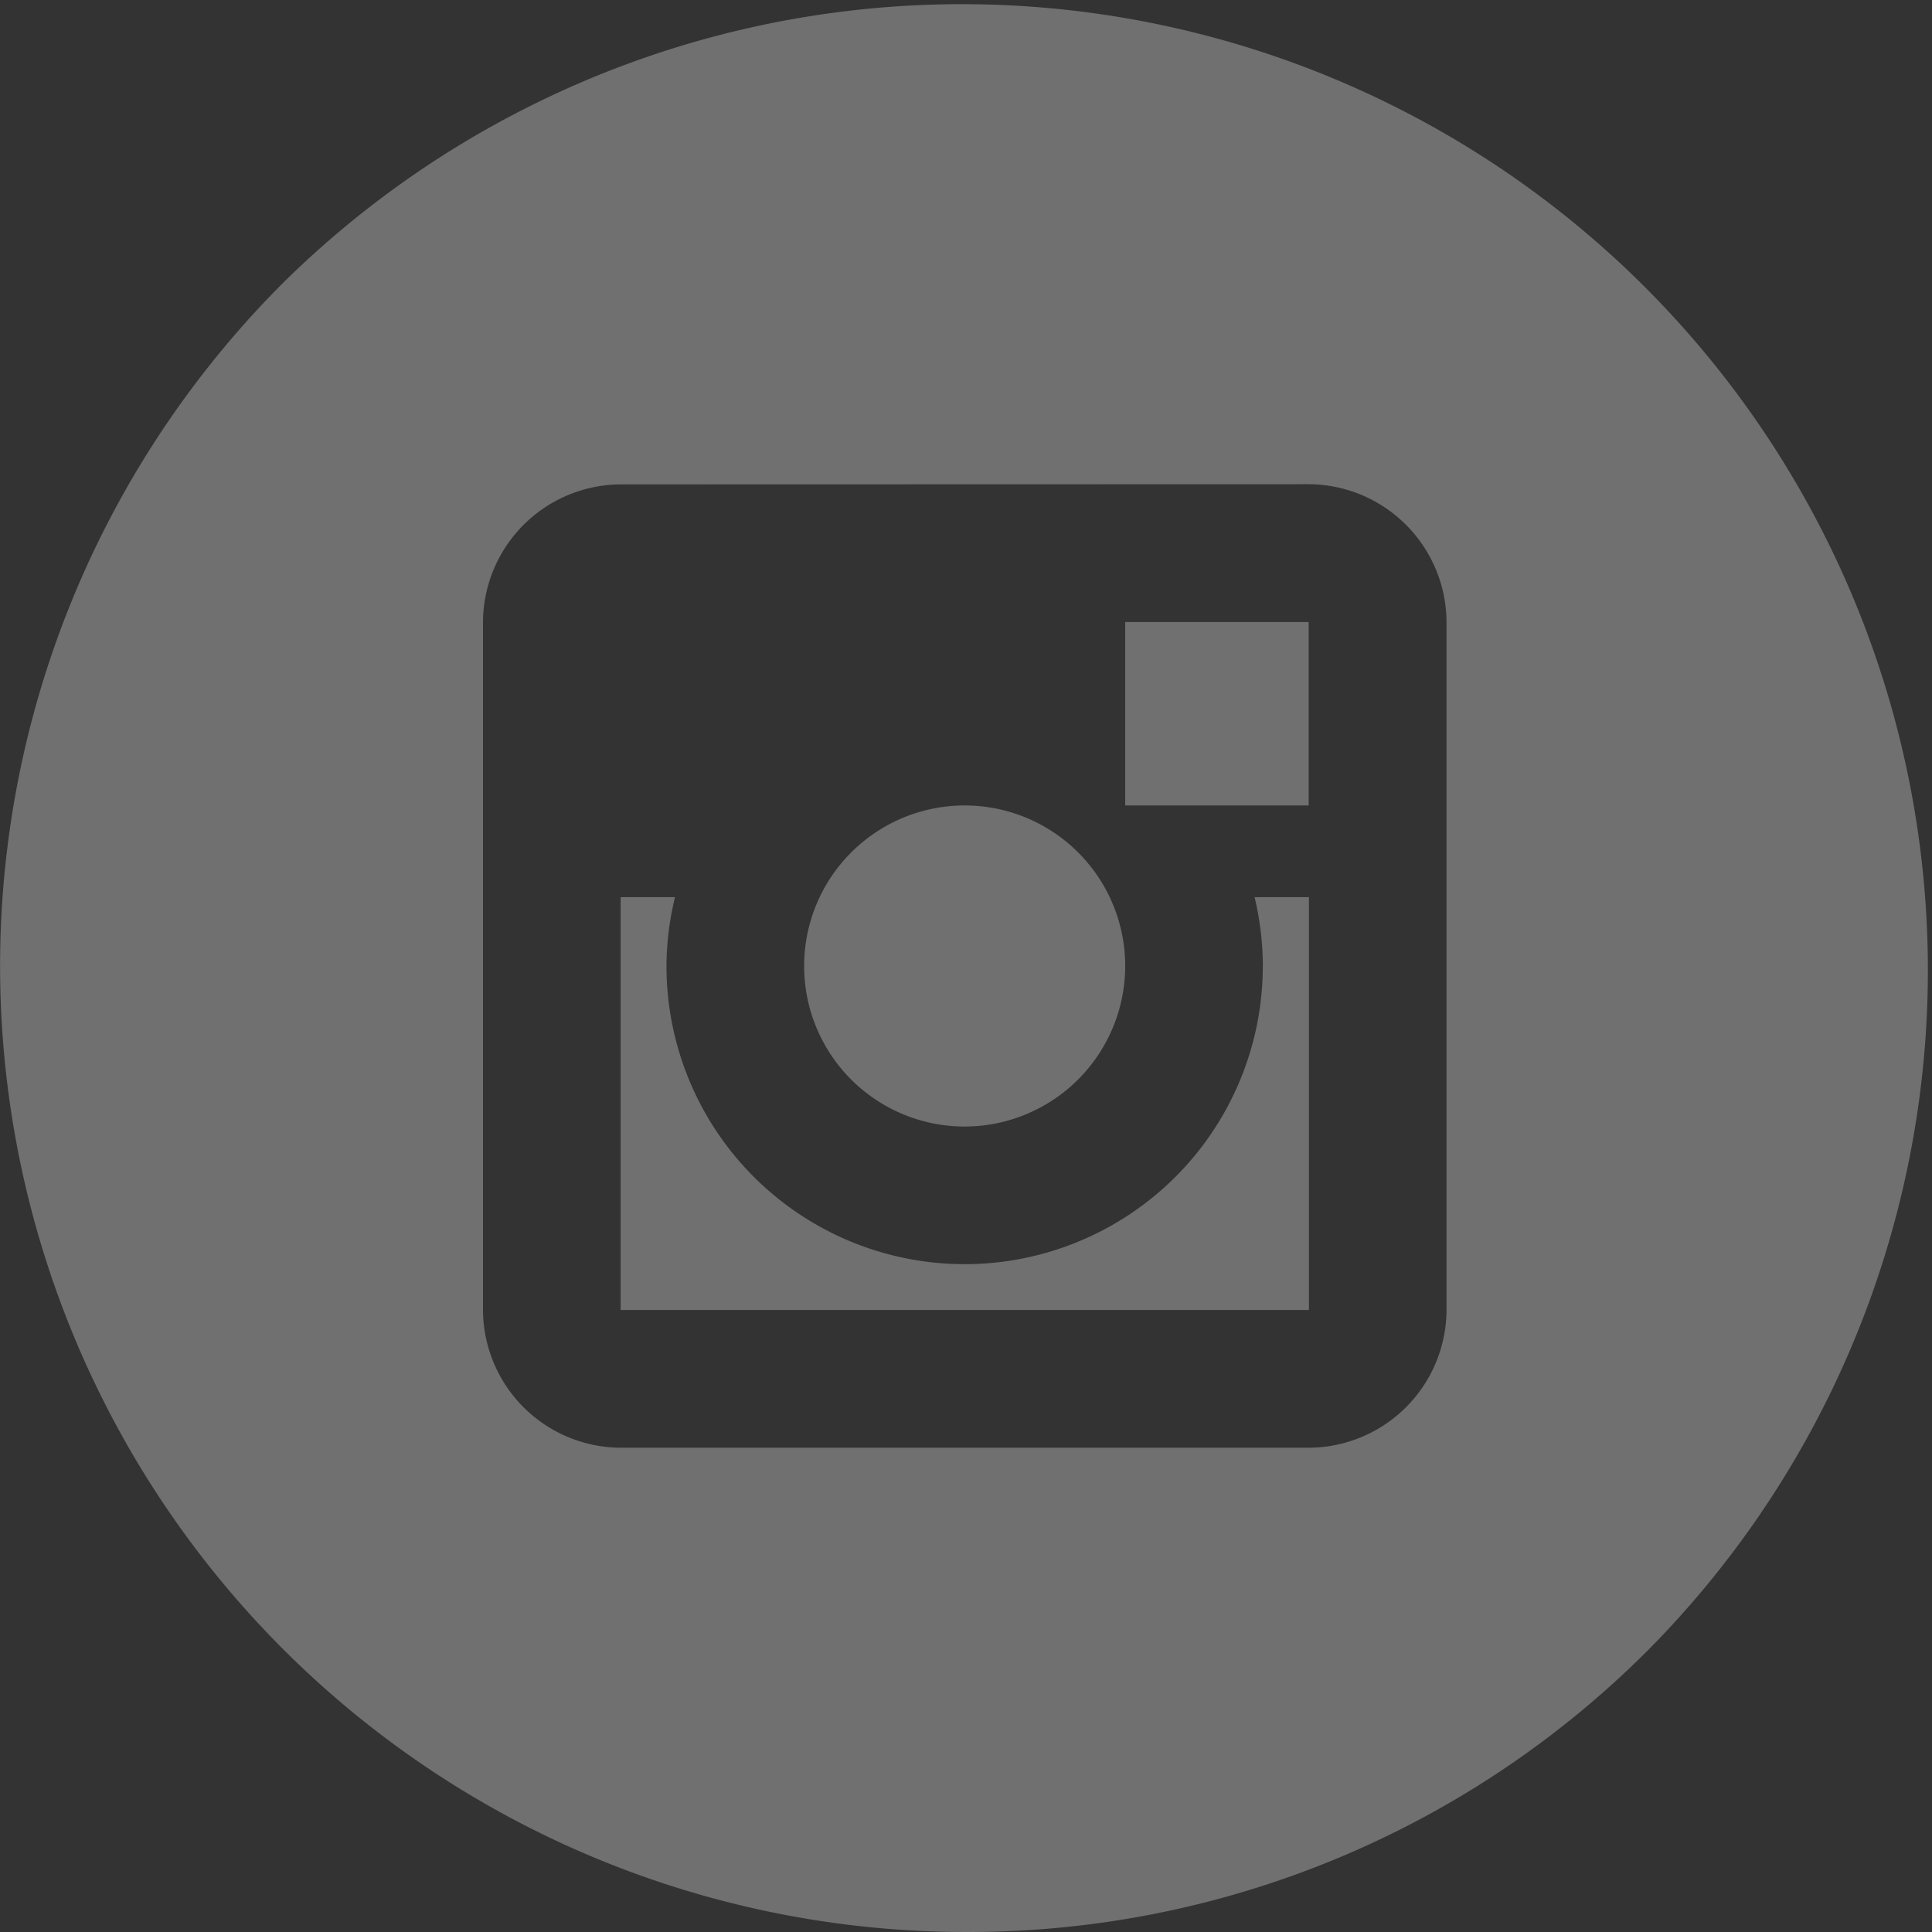 <svg id="instagram"
  xmlns="http://www.w3.org/2000/svg" width="32" height="32" viewBox="0 0 32 32">
  <rect x="0" y="0" width="32" height="32" fill="#333333" stroke="none"/>
  <defs>
    <style>
      .cls-1 {
        opacity: 0.3;
      }

      .cls-2 {
        fill: #fff;
      }
    </style>
  </defs>
  <g id="instagram-2" data-name="instagram" class="cls-1">
    <path id="Shape" class="cls-2" d="M10.636,1.14a4.938,4.938,0,0,1-9.877,0A4.921,4.921,0,0,1,.9,0H0V6.838H11.4V0h-.9a4.976,4.976,0,0,1,.137,1.14Z" transform="translate(10.28 14.86)"/>
    <path id="Shape-2" data-name="Shape" class="cls-2" d="M2.659,8.357A2.659,2.659,0,1,1,5.318,5.7,2.662,2.662,0,0,1,2.659,8.357Zm5.7-5.318H5.318V0H8.357V3.038Z" transform="translate(13.319 10.302)"/>
    <path id="Shape-3" data-name="Shape" class="cls-2" d="M16,32A16,16,0,0,1,4.687,4.687,16,16,0,0,1,27.314,27.314,15.9,15.9,0,0,1,16,32ZM10.279,8.023A2.292,2.292,0,0,0,8,10.3V21.7a2.291,2.291,0,0,0,2.279,2.279h11.4a2.291,2.291,0,0,0,2.28-2.279V10.3a2.294,2.294,0,0,0-2.28-2.28Z"/>
  </g>
</svg>
